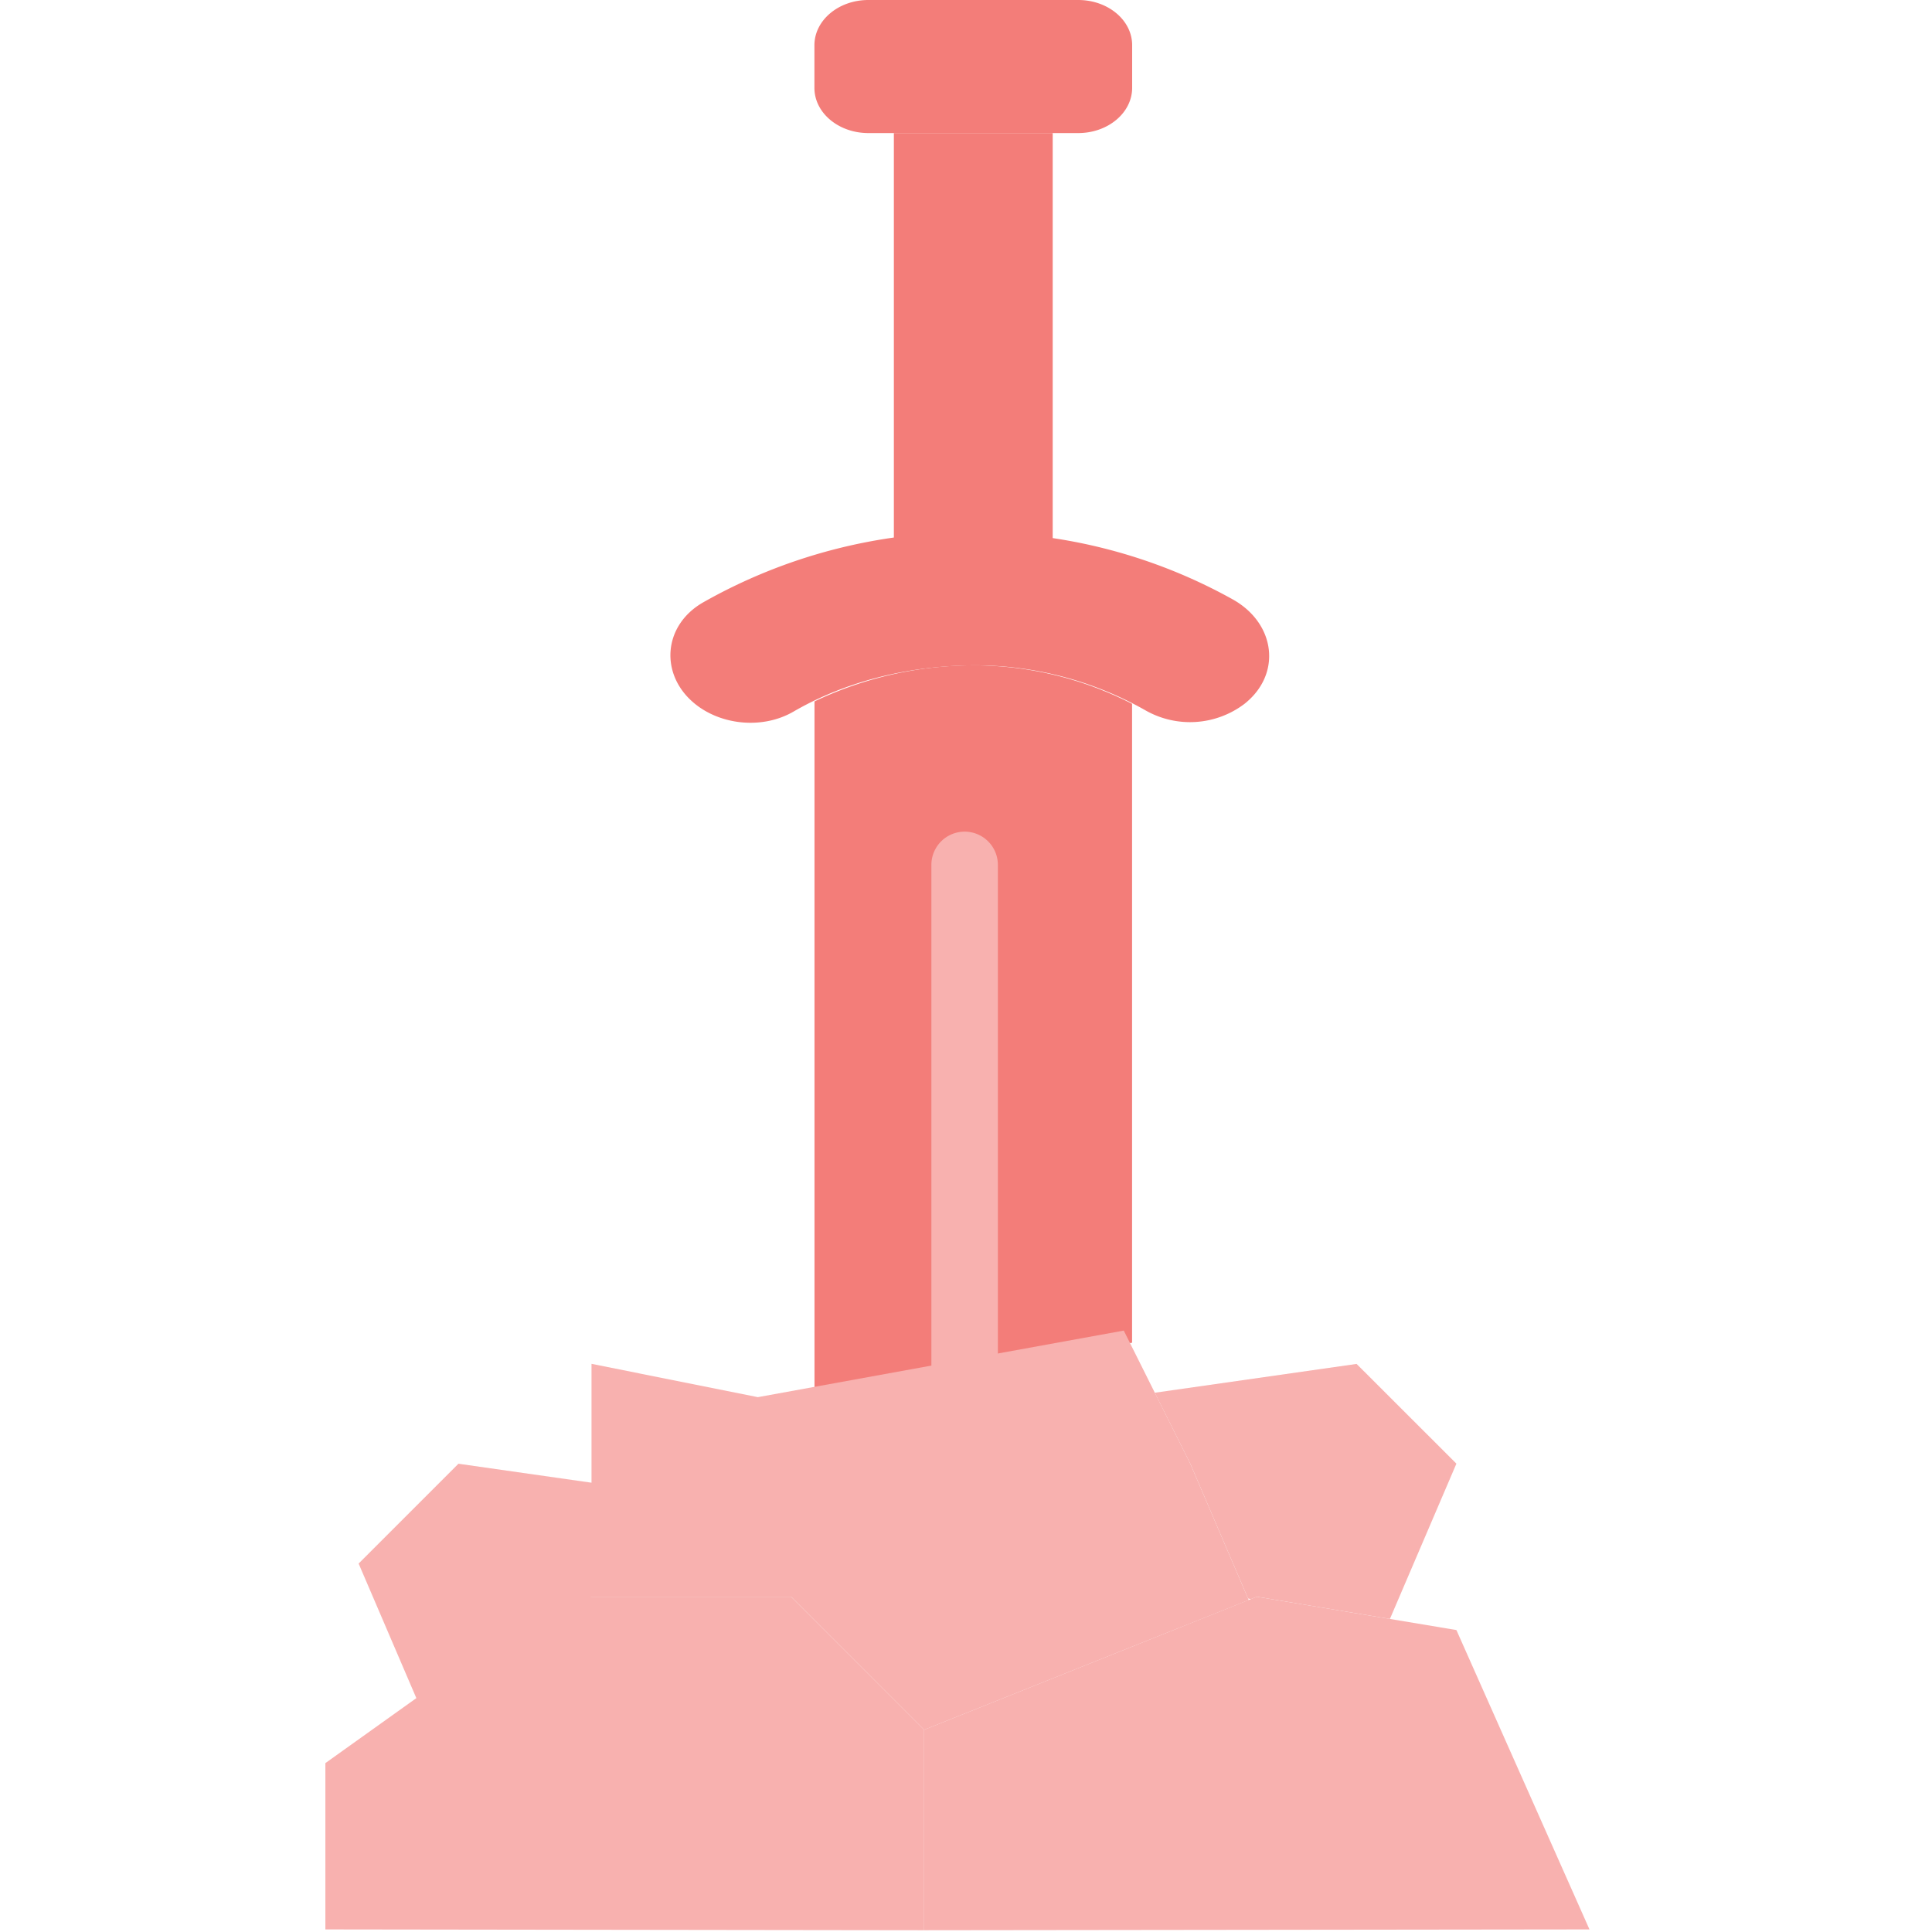 <svg xmlns="http://www.w3.org/2000/svg" width="24" height="24"><g fill="none"><path fill="#F8B1AF" d="M7.348 19.835h.236l.137-.32-.133-1.062-1.893-.27-1.24 1.24.814 1.898z"/><path fill="#F37D79" d="M14.063 16.68V8.743a4.32 4.32 0 00-1.972-.478 4.604 4.604 0 00-1.973.448v8.568l3.945-.601zm-2.959-9.655h1.973V1.653h-1.973z"/><path d="M10.787 0h2.607c.37 0 .67.251.67.561v.53c0 .31-.3.562-.67.562h-2.607c-.37 0-.67-.251-.67-.561v-.53c0-.31.3-.562.67-.562m1.278 6.612h.039a6.602 6.602 0 013.217.838c.529.302.602.93.135 1.296a1.12 1.12 0 01-1.22.082 4.285 4.285 0 00-2.145-.563c-.824.007-1.59.202-2.236.576-.377.218-.89.17-1.22-.096l-.001-.001c-.44-.355-.404-.97.099-1.26a6.704 6.704 0 013.332-.872" fill="#F37D79"/><path fill="#F8B1AF" d="M11.983 17.356a.413.413 0 01-.413-.413v-6.199a.413.413 0 01.826 0v6.199a.413.413 0 01-.413.413m-7.941 6.612v-2.066l2.893-2.067h2.892l1.653 1.653v2.49z"/><path fill="#F8B1AF" d="M18.092 20.249l-2.48-.414-4.132 1.653v2.49l8.265-.01z"/><path fill="#F8B1AF" d="M15.512 19.876l-.726-1.694-.826-1.653-4.546.827-2.066-.414v2.893h2.48l1.652 1.653z"/><path fill="#F8B1AF" d="M16.852 16.943l-2.507.358.441.881.718 1.675.035.008.074-.03 1.653.276.826-1.929z"/></g></svg>